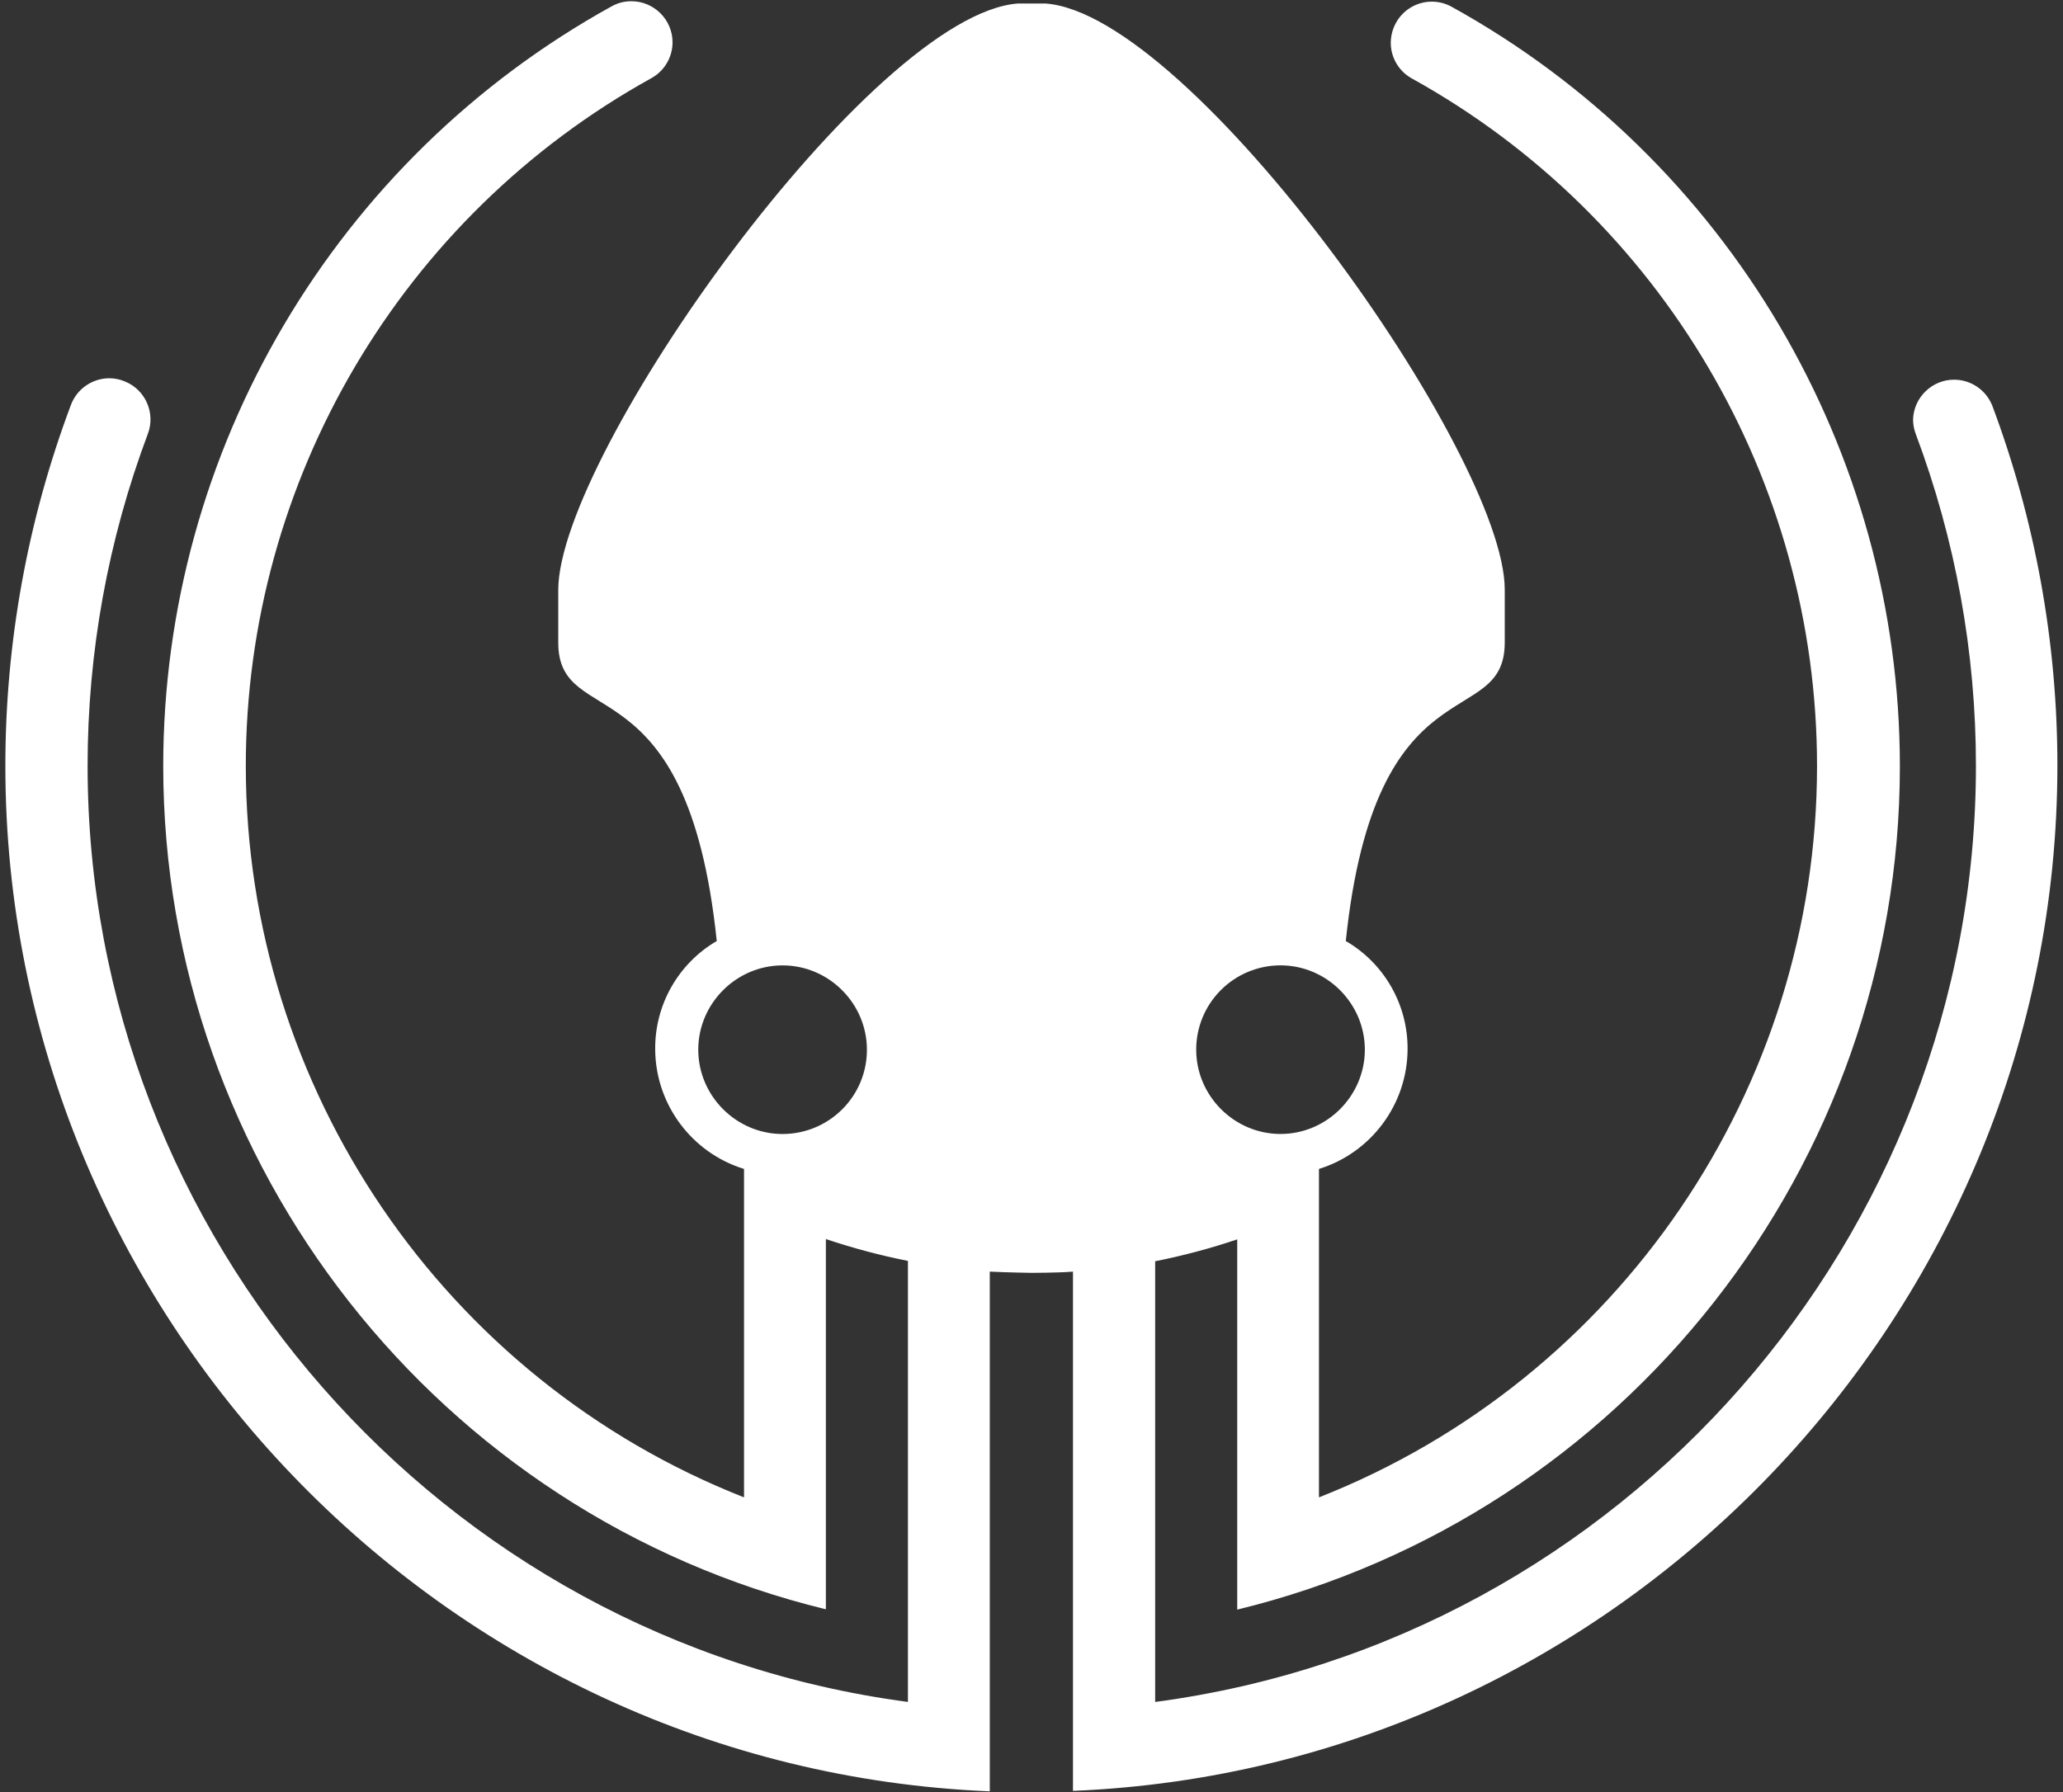 <?xml version="1.0" encoding="UTF-8" standalone="no"?><!DOCTYPE svg PUBLIC "-//W3C//DTD SVG 1.1//EN" "http://www.w3.org/Graphics/SVG/1.1/DTD/svg11.dtd"><svg width="100%" height="100%" viewBox="0 0 183 159" version="1.1" xmlns="http://www.w3.org/2000/svg" xmlns:xlink="http://www.w3.org/1999/xlink" xml:space="preserve" xmlns:serif="http://www.serif.com/" style="fill-rule:evenodd;clip-rule:evenodd;stroke-linejoin:round;stroke-miterlimit:1.414;"><rect x="0" y="0" width="183" height="159" fill="#333333" stroke="none"/><path id="Guides" d="M176.7,35.93c-0.563,-1.356 -1.894,-2.244 -3.362,-2.244c-1.953,0 -3.576,1.572 -3.638,3.524c-0.001,0.434 0.077,0.864 0.23,1.27c3.536,9.417 5.347,19.394 5.347,29.453c0,41.836 -31.332,77.583 -72.807,83.067l0,-39.1c2.466,-0.489 4.898,-1.137 7.28,-1.94l0,32.85c34.384,-8.374 58.78,-39.425 58.78,-74.813c0,-27.998 -15.27,-53.873 -39.78,-67.407c-0.534,-0.291 -1.132,-0.444 -1.74,-0.444c-1.383,0 -2.652,0.791 -3.26,2.034c-0.246,0.501 -0.376,1.052 -0.38,1.61c-0.003,1.317 0.716,2.535 1.87,3.17c22.15,12.272 35.941,35.68 35.941,61.002c0,28.59 -17.58,54.41 -44.181,64.888l0,-29.14c4.633,-1.434 7.825,-5.731 7.86,-10.58c0.045,-3.961 -2.053,-7.652 -5.48,-9.64c2.62,-25.13 14.1,-18.49 14.1,-26.49l0,-4.69c0,-12 -27.76,-51.11 -40.76,-52l-2.41,0c-13,0.94 -40.79,40 -40.79,52.05l0,4.64c0,8 11.45,1.36 14.06,26.49c-3.419,1.993 -5.509,5.683 -5.46,9.64c0.038,4.855 3.24,9.153 7.88,10.58l0,29.14c-26.608,-10.474 -44.195,-36.298 -44.195,-64.893c0,-25.34 13.811,-48.762 35.985,-61.027c1.152,-0.642 1.869,-1.861 1.869,-3.18c0,-1.997 -1.643,-3.64 -3.64,-3.64c-0.006,0 -0.013,0 -0.019,0c-0.609,-0.003 -1.209,0.152 -1.74,0.45c-24.51,13.534 -39.78,39.409 -39.78,67.407c0,35.388 24.396,66.439 58.78,74.813l0,-32.85c2.382,0.803 4.814,1.451 7.28,1.94l0,39.13c-41.458,-5.501 -72.769,-41.241 -72.769,-83.062c0,-10.061 1.812,-20.04 5.349,-29.458c0.684,-1.816 -0.207,-3.876 -2,-4.62c-0.448,-0.197 -0.931,-0.299 -1.42,-0.3c-1.517,0.001 -2.881,0.949 -3.41,2.37c-3.845,10.236 -5.814,21.082 -5.814,32.017c0,48.545 38.82,88.991 87.324,90.983l0,-46.11c1.3,0.07 3.69,0.11 3.69,0.11c0,0 2.39,0 3.69,-0.11l0,46.07c48.504,-1.992 87.324,-42.438 87.324,-90.983c0,-10.935 -1.969,-21.781 -5.814,-32.017l0.01,0.04Zm-68.4,51.91c1.402,-1.403 3.307,-2.192 5.29,-2.192c4.103,0 7.48,3.377 7.48,7.48c0,4.104 -3.377,7.48 -7.48,7.48c-4.103,0 -7.479,-3.375 -7.48,-7.478c-0.003,-1.984 0.786,-3.889 2.19,-5.29Zm-33.59,10.58c-1.402,1.403 -3.307,2.192 -5.29,2.192c-4.103,0 -7.48,-3.377 -7.48,-7.48c0,-4.104 3.377,-7.48 7.48,-7.48c4.103,0 7.479,3.375 7.48,7.478c0.006,1.984 -0.783,3.891 -2.19,5.29Z" style="fill:#fff;fill-rule:nonzero;"/></svg>